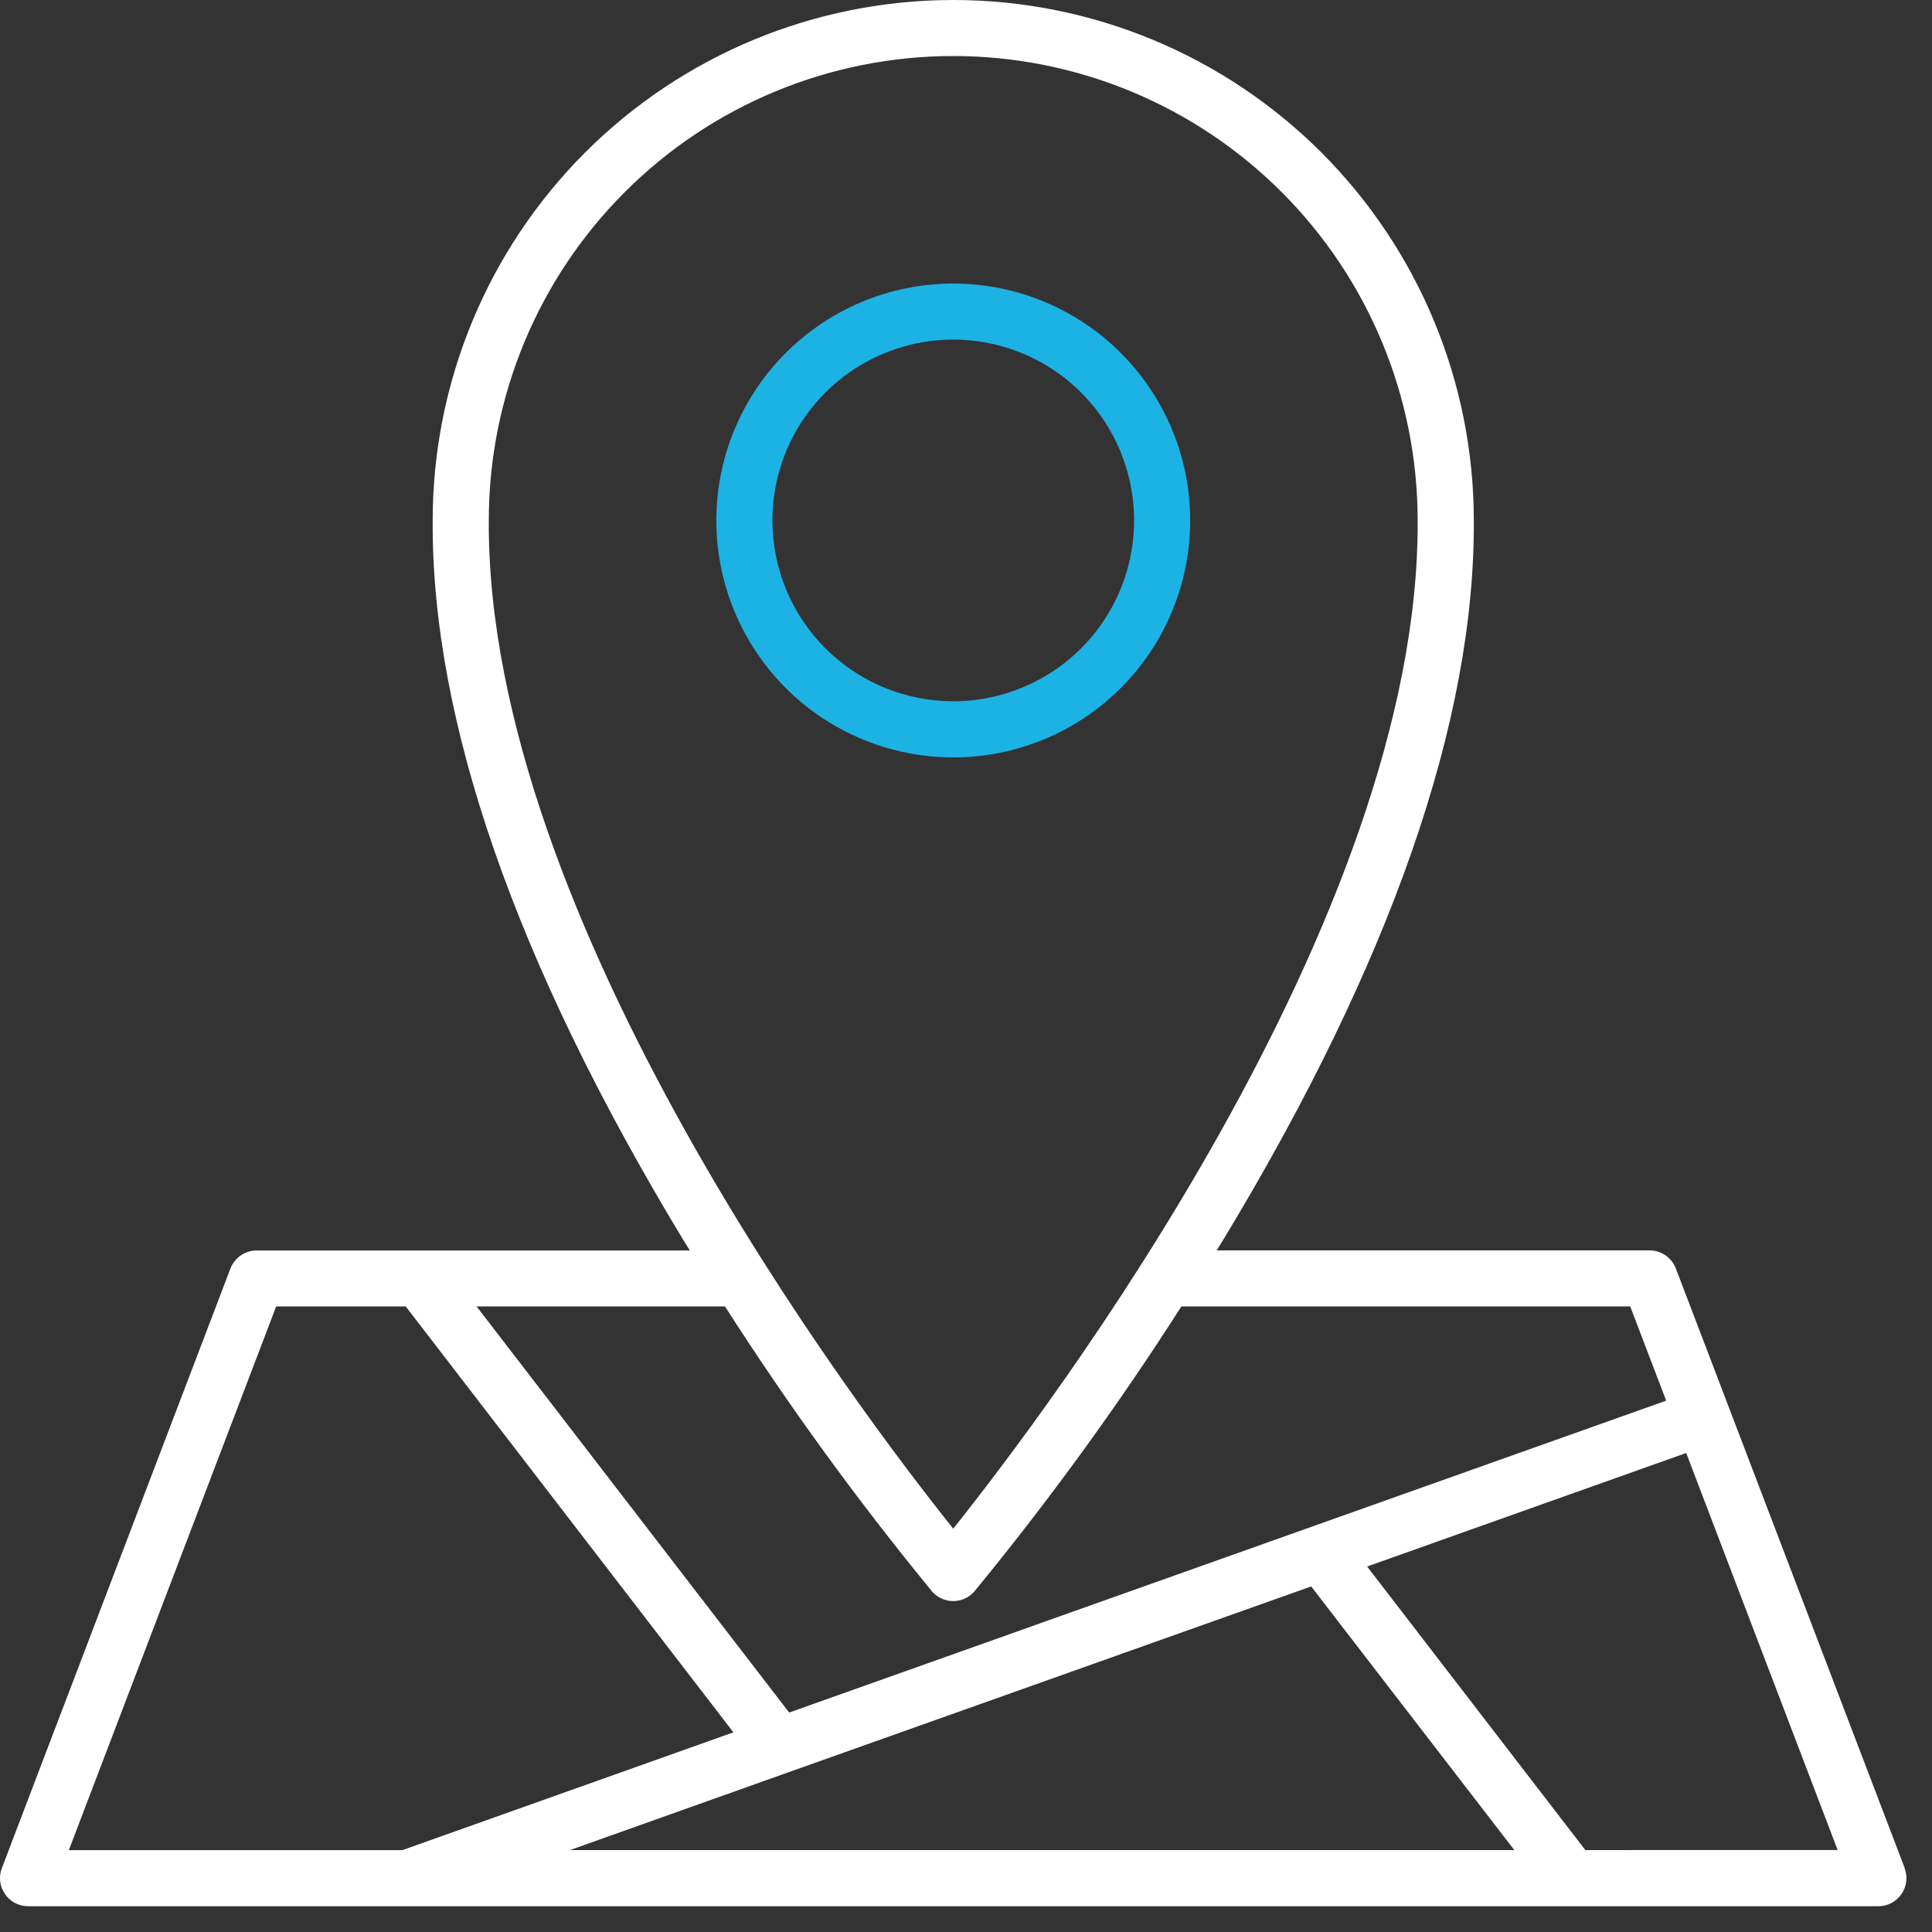 <svg width="44" height="44" viewBox="0 0 44 44" fill="none" xmlns="http://www.w3.org/2000/svg">
<rect x="0" y="0" width="44" height="44" fill="#333333" stroke="none"/>
<path d="M27.106 11.852C27.106 10.785 26.789 9.742 26.196 8.855C25.603 7.968 24.76 7.276 23.774 6.868C22.788 6.46 21.703 6.353 20.657 6.561C19.61 6.769 18.649 7.283 17.894 8.038C17.14 8.792 16.626 9.754 16.417 10.8C16.209 11.847 16.316 12.932 16.724 13.918C17.133 14.904 17.824 15.747 18.711 16.34C19.599 16.933 20.642 17.249 21.709 17.25C22.418 17.25 23.119 17.11 23.774 16.839C24.429 16.568 25.024 16.17 25.525 15.669C26.026 15.168 26.424 14.573 26.695 13.918C26.966 13.263 27.106 12.561 27.106 11.852ZM17.591 11.852C17.591 11.038 17.833 10.242 18.285 9.564C18.738 8.887 19.381 8.359 20.134 8.048C20.886 7.736 21.714 7.654 22.513 7.813C23.312 7.972 24.046 8.364 24.622 8.94C25.198 9.516 25.59 10.25 25.749 11.049C25.908 11.848 25.826 12.676 25.515 13.429C25.203 14.181 24.675 14.824 23.998 15.277C23.32 15.729 22.524 15.971 21.71 15.971C20.617 15.971 19.57 15.537 18.798 14.765C18.025 13.992 17.591 12.945 17.591 11.852Z" fill="#1DB2E4"/>
<path d="M43.379 42.546L38.166 28.888C38.119 28.767 38.038 28.663 37.931 28.59C37.824 28.516 37.698 28.477 37.568 28.477H27.709C27.768 28.383 27.828 28.283 27.889 28.185C31.683 21.903 33.592 16.409 33.565 11.855C33.565 8.711 32.316 5.696 30.093 3.472C27.869 1.249 24.854 0 21.71 0C18.566 0 15.55 1.249 13.327 3.472C11.103 5.696 9.854 8.711 9.854 11.855C9.827 16.411 11.736 21.906 15.53 28.187C15.59 28.287 15.65 28.381 15.711 28.479H5.845C5.716 28.479 5.59 28.518 5.483 28.591C5.376 28.665 5.295 28.769 5.248 28.89L0.042 42.546C0.005 42.643 -0.008 42.747 0.004 42.85C0.017 42.953 0.054 43.051 0.113 43.136C0.171 43.222 0.25 43.291 0.342 43.34C0.434 43.388 0.536 43.413 0.639 43.413H42.778C42.882 43.413 42.984 43.388 43.076 43.34C43.167 43.291 43.246 43.222 43.305 43.136C43.364 43.051 43.401 42.953 43.413 42.85C43.425 42.747 43.412 42.643 43.375 42.546H43.379ZM11.132 11.853C11.132 9.047 12.246 6.357 14.23 4.374C16.213 2.39 18.904 1.276 21.709 1.276C24.514 1.276 27.204 2.39 29.188 4.374C31.171 6.357 32.286 9.047 32.286 11.853C32.341 20.932 23.853 32.128 21.709 34.814C19.564 32.131 11.077 20.937 11.132 11.853ZM21.222 36.239C21.282 36.31 21.357 36.366 21.441 36.405C21.525 36.444 21.616 36.464 21.709 36.464C21.801 36.464 21.893 36.444 21.977 36.405C22.061 36.366 22.136 36.31 22.195 36.239C23.892 34.172 25.465 32.006 26.905 29.754H37.127L37.946 31.899L17.973 39.002L10.854 29.753H16.511C17.953 32.006 19.526 34.172 21.223 36.239H21.222ZM17.946 40.366L29.861 36.13L34.487 42.134H12.982L17.946 40.366ZM6.29 29.753H9.24L16.703 39.453L9.165 42.135H1.568L6.29 29.753ZM36.105 42.134L31.135 35.676L38.402 33.091L41.851 42.133L36.105 42.134Z" fill="white"/>
</svg>
